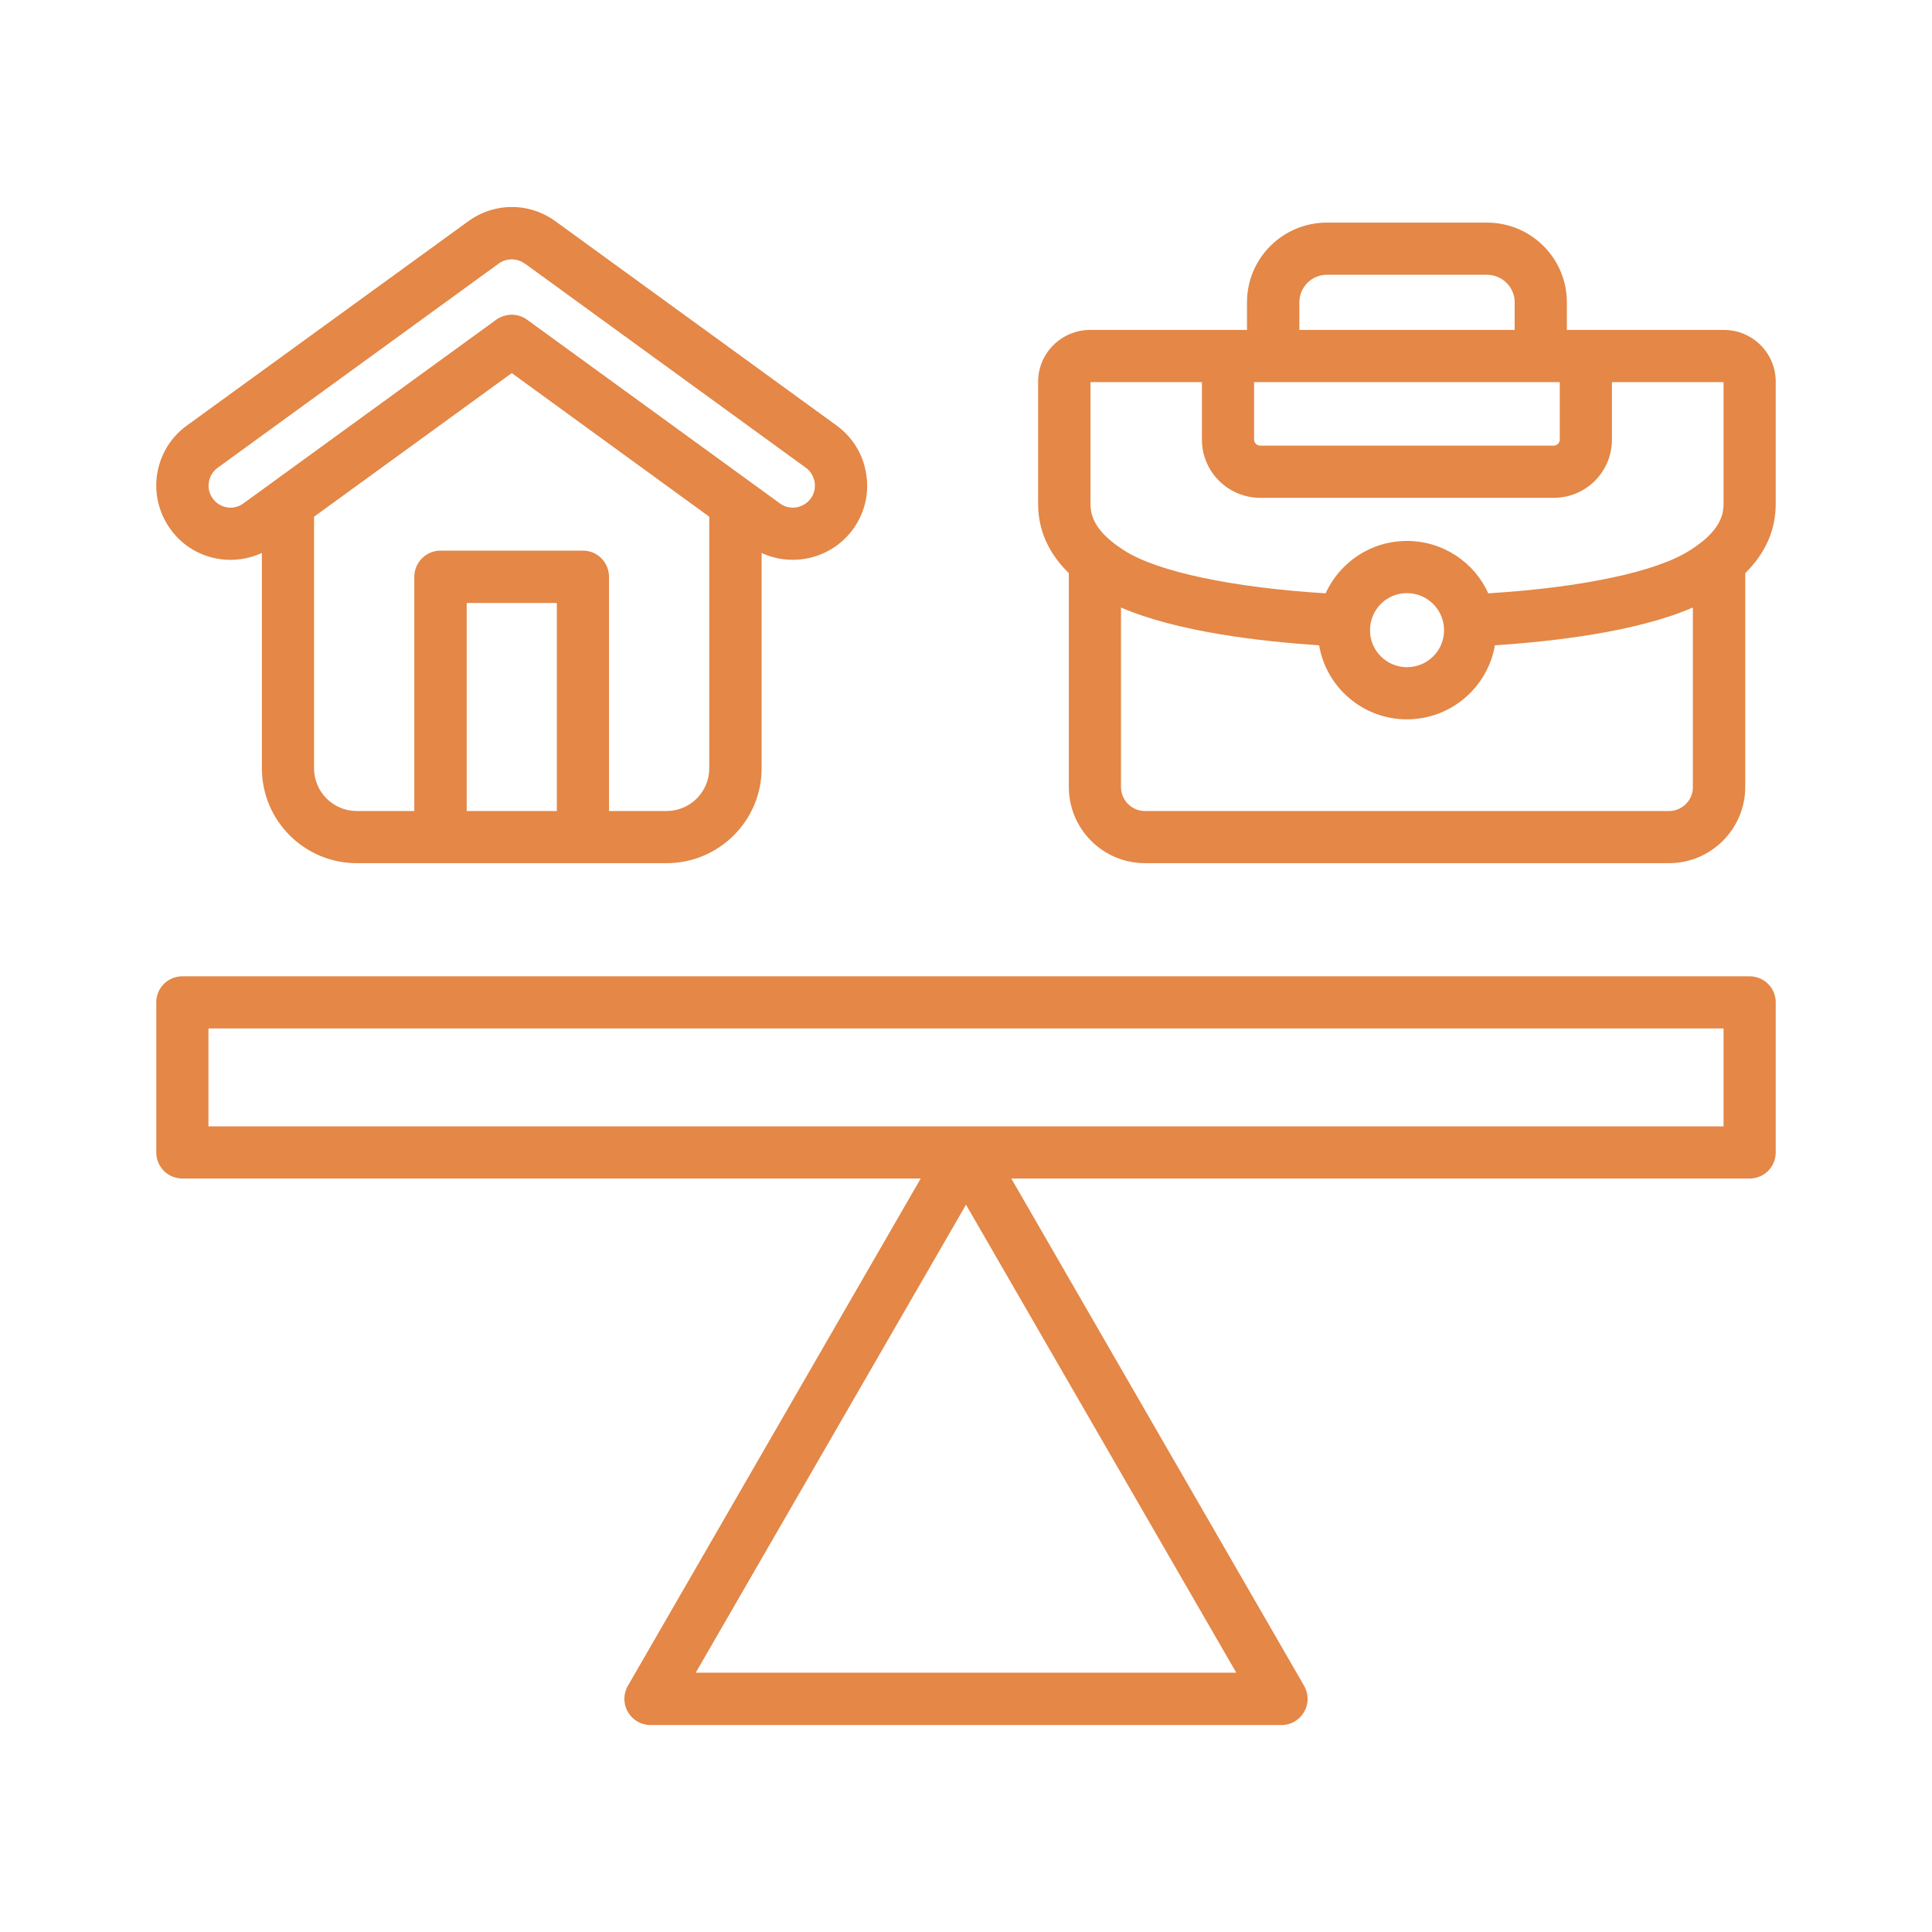 <svg width="90" height="90" viewBox="0 0 90 90" fill="none" xmlns="http://www.w3.org/2000/svg">
<path d="M40.35 22.08C40.21 21.16 39.71 20.36 38.97 19.82L25.92 10.34C24.69 9.42 23.05 9.41 21.81 10.31L8.71 19.82C7.96 20.36 7.47 21.16 7.32 22.08C7.18 22.99 7.4 23.9 7.94 24.65C8.61 25.59 9.67 26.08 10.74 26.08C11.24 26.08 11.73 25.97 12.2 25.76V35.79C12.2 38.23 14.18 40.21 16.62 40.21H31.05C33.49 40.21 35.48 38.23 35.48 35.79V25.76C36.95 26.44 38.75 26.01 39.74 24.65C40.28 23.9 40.5 22.99 40.35 22.08ZM25.94 37.78H21.74V28.09H25.94V37.78ZM33.04 35.79C33.04 36.89 32.15 37.78 31.05 37.78H28.37V26.87C28.37 26.2 27.83 25.65 27.16 25.65H20.52C19.85 25.65 19.3 26.2 19.3 26.87V37.78H16.62C15.52 37.78 14.63 36.89 14.63 35.79V24.07L23.84 17.38L33.04 24.07V35.79ZM37.77 23.22C37.43 23.68 36.79 23.79 36.33 23.45L24.55 14.89C24.34 14.74 24.09 14.66 23.84 14.66C23.59 14.66 23.33 14.74 23.12 14.89L11.34 23.45C10.88 23.79 10.24 23.68 9.91 23.22C9.75 23 9.68 22.73 9.73 22.46C9.77 22.19 9.92 21.95 10.14 21.79L23.23 12.28C23.6 12.01 24.1 12.02 24.46 12.29C24.46 12.29 24.46 12.3 24.48 12.3L37.54 21.79C37.76 21.95 37.9 22.19 37.95 22.46C37.99 22.73 37.93 23 37.77 23.22Z" fill="#E48747"/>
<path d="M80.31 15.37H72.99V14.08C72.99 12.03 71.32 10.37 69.27 10.37H61.81C59.76 10.37 58.09 12.03 58.09 14.08V15.37H50.78C49.45 15.37 48.36 16.45 48.36 17.78V23.48C48.36 24.69 48.84 25.77 49.79 26.7V36.66C49.79 38.62 51.38 40.21 53.34 40.21H77.75C79.7 40.21 81.3 38.62 81.3 36.66V26.7C82.24 25.77 82.72 24.69 82.72 23.48V17.78C82.72 16.45 81.64 15.37 80.31 15.37ZM60.53 14.08C60.53 13.38 61.1 12.8 61.81 12.8H69.27C69.98 12.8 70.56 13.38 70.56 14.08V15.37H60.53V14.08ZM58.42 17.8H72.66V20.48C72.66 20.63 72.53 20.76 72.38 20.76H58.71C58.55 20.76 58.42 20.63 58.42 20.48V17.8ZM78.86 36.66C78.87 37.28 78.36 37.78 77.75 37.78H53.34C52.72 37.78 52.22 37.28 52.22 36.66V28.3C54.82 29.43 58.7 29.88 61.45 30.06C61.78 32.02 63.49 33.51 65.54 33.51C67.59 33.51 69.3 32.02 69.64 30.06C72.39 29.88 76.26 29.43 78.86 28.3V36.66ZM63.82 29.36C63.82 28.4 64.59 27.63 65.54 27.63C66.49 27.63 67.27 28.4 67.27 29.36C67.27 30.32 66.49 31.08 65.54 31.08C64.59 31.08 63.82 30.31 63.82 29.36ZM80.29 23.48C80.29 23.88 80.19 24.5 79.31 25.22C79.13 25.36 78.93 25.51 78.7 25.65C77.15 26.64 73.68 27.37 69.33 27.64C68.68 26.2 67.23 25.2 65.54 25.2C63.85 25.2 62.41 26.2 61.75 27.64C57.41 27.37 53.94 26.64 52.38 25.65C52.16 25.51 51.95 25.36 51.78 25.22C50.9 24.5 50.8 23.88 50.8 23.48V17.8H55.99V20.48C55.99 21.98 57.21 23.19 58.71 23.19H72.38C73.88 23.19 75.09 21.98 75.09 20.48V17.8H80.29V23.48Z" fill="#E48747"/>
<path d="M81.5 45.48H8.5C7.82 45.48 7.28 46.02 7.28 46.69V53.68C7.28 54.36 7.82 54.9 8.5 54.9H42.89L29.25 78.53C29.03 78.91 29.03 79.37 29.25 79.75C29.47 80.13 29.87 80.36 30.3 80.36H59.7C60.13 80.36 60.53 80.13 60.75 79.75C60.97 79.37 60.97 78.91 60.75 78.53L47.11 54.9H81.5C82.18 54.9 82.72 54.36 82.72 53.68V46.69C82.72 46.02 82.18 45.48 81.5 45.48ZM57.59 77.92H32.41L45 56.12L57.59 77.92ZM80.29 52.47H9.71V47.91H80.29V52.47Z" fill="#E48747"/>
</svg>
